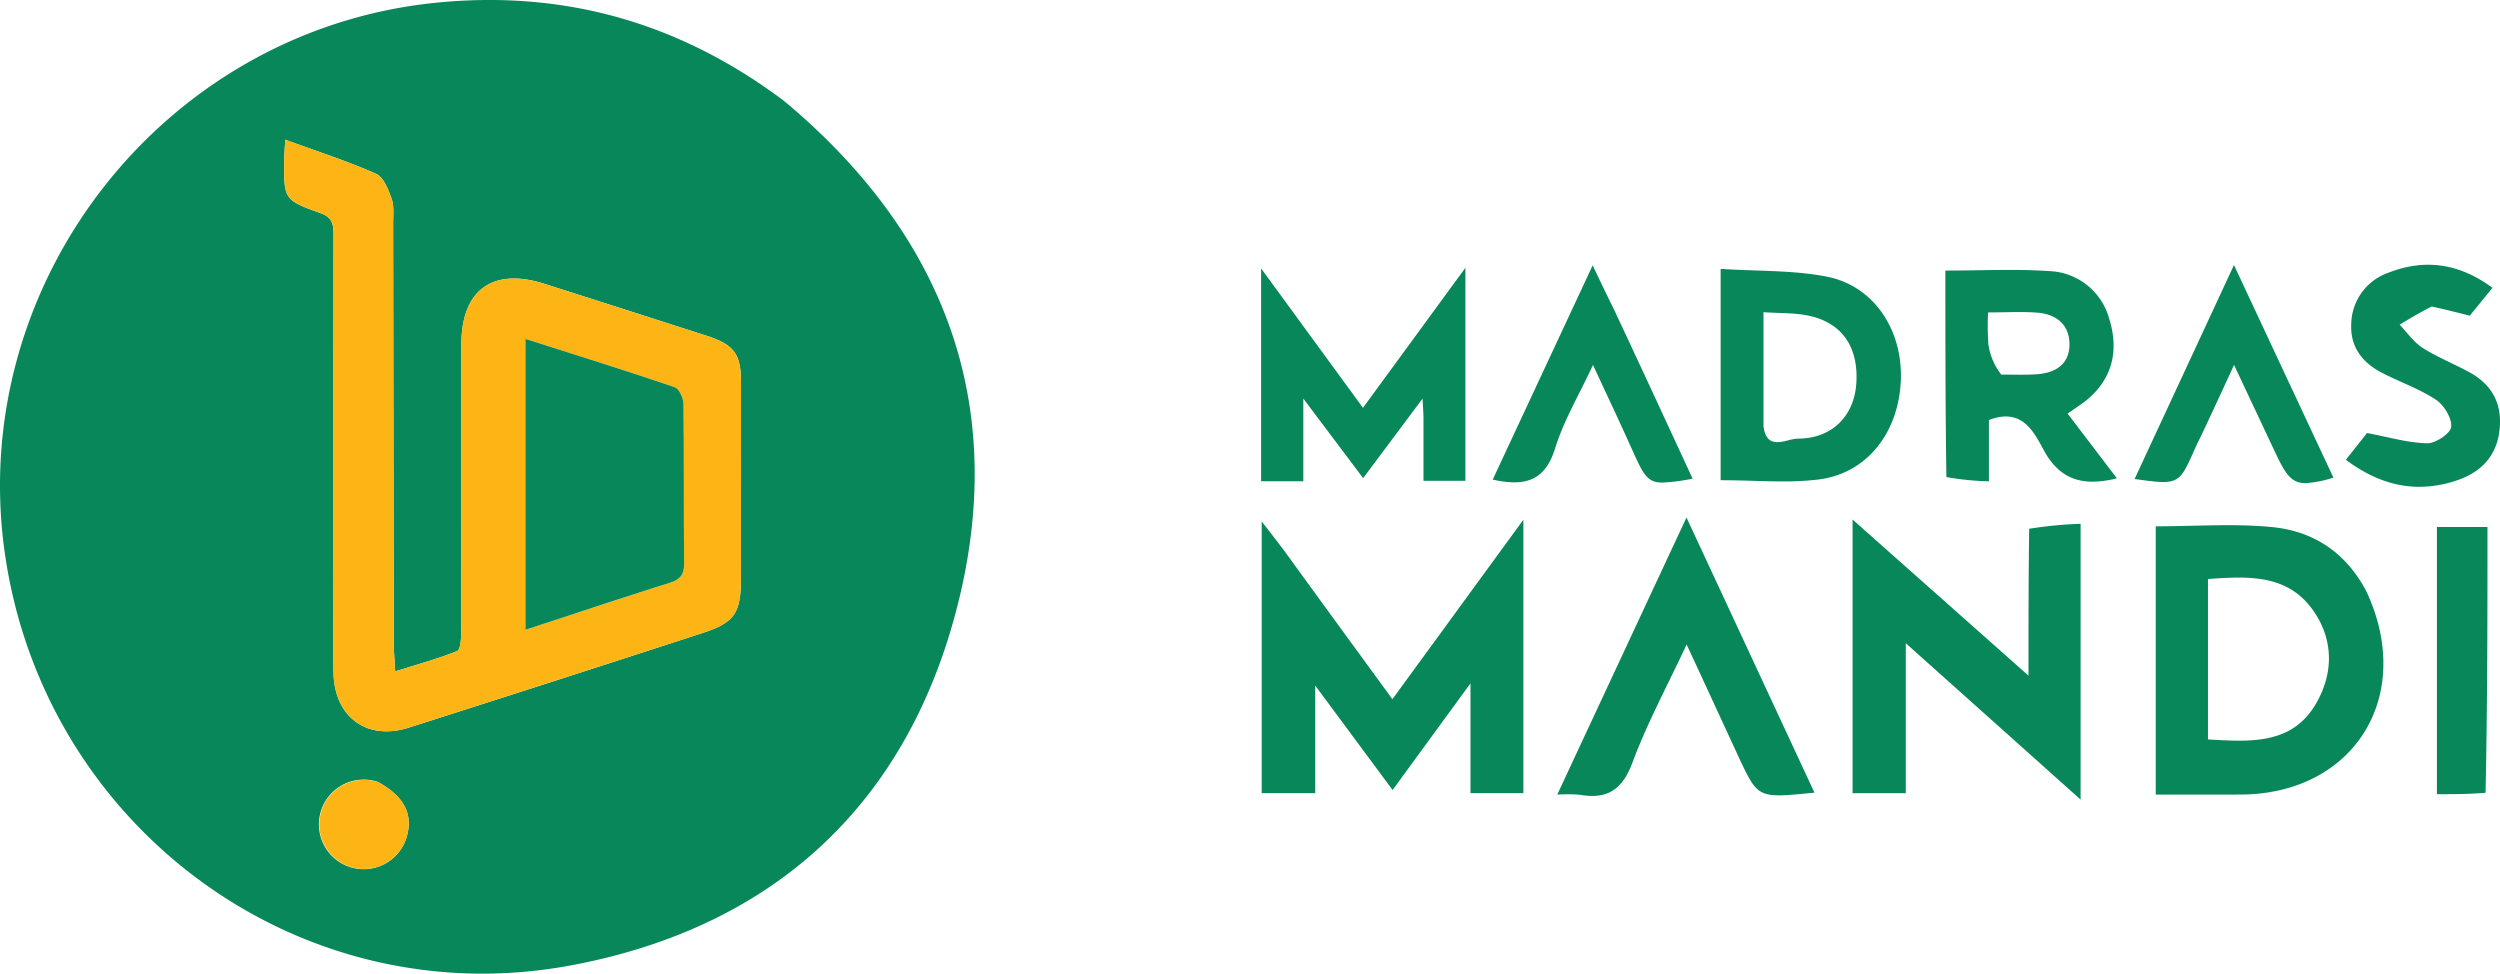 <svg xmlns="http://www.w3.org/2000/svg" width="490.527" height="191.039" viewBox="0 0 490.527 191.039">
  <g id="madras-mandi" transform="translate(-796.8 -7453.542)">
    <path id="Path_20519" data-name="Path 20519" d="M284.7,83.89c31.7,26.445,44.133,59.934,33.881,99.572-10.032,38.785-36.275,62.719-75.85,70.06-53,9.831-102.966-26.9-110.867-80.454C124.023,119.925,162.77,70.107,216.2,64.633c25.263-2.588,48,3.864,68.5,19.257m-88.424,97.271c0,4.925-.047,9.851.011,14.775.1,8.757,6.487,13.547,14.752,10.917q28.814-9.171,57.564-18.54c6.416-2.084,7.628-3.905,7.634-10.819q.018-19.133.011-38.266c0-5.7-1.293-7.512-6.848-9.3q-15.835-5.1-31.684-10.148c-10.2-3.268-16.332,1.177-16.335,11.854-.006,18.817.014,37.634-.036,56.452,0,1.294-.13,3.463-.8,3.736-3.78,1.531-7.745,2.6-12.146,3.992-.126-2.334-.273-3.816-.276-5.3q-.075-41.294-.128-82.589c0-1.638.216-3.4-.31-4.881-.641-1.8-1.582-4.22-3.057-4.872-5.674-2.509-11.611-4.418-17.806-6.681-.1,1.859-.19,2.851-.2,3.843-.083,7.86-.118,7.969,7.207,10.6,2.389.858,2.469,2.388,2.467,4.379-.028,23.364-.018,46.727-.018,70.849m8.706,36.331a8.789,8.789,0,1,0,5.675,10.773C211.922,223.873,210.219,220.391,204.981,217.492Z" transform="translate(665.948 7389.464)" fill="#07875a"/>
    <path id="Union_3" data-name="Union 3" d="M126.49,74.264v29.422H116.05V49.994l34.516,30.63c0-10.226,0-19.306.138-28.817a80.871,80.871,0,0,1,10.088-.975v54.109ZM62.546,104a31.426,31.426,0,0,0-4.442-.029C66.559,85.844,74.777,68.221,83.461,49.6,92.024,68,100.26,85.712,108.57,103.58c-11.024,1.115-11.024,1.115-14.647-6.5C90.452,89.549,87.13,82.37,83.491,74.51c-3.833,8.209-7.768,15.475-10.619,23.144-1.671,4.493-4.032,6.578-7.918,6.578A14.018,14.018,0,0,1,62.546,104Zm112.988-.039V51.329c7.751,0,15.436-.6,22.983.165,7.939.806,14.359,4.941,18.379,12.662,9.545,20.526-2.471,39.672-24.621,39.8-2.044.012-4.089.016-6.151.016C182.669,103.976,179.166,103.965,175.534,103.965Zm10.25-42.3v31.48c8.4.491,16.52,1.039,21.208-7.04,3.454-5.954,3.471-12.585-.614-18.332-3.739-5.259-8.916-6.383-14.605-6.383C189.824,61.389,187.816,61.521,185.784,61.664Zm44.92-10.2h9.92c0,17.133,0,34.506-.377,52.151-3.336.274-6.294.274-9.543.274ZM41.079,103.681V82.138C35.488,89.795,30.847,96.152,25.8,103.066L10.62,82.573v21.1H.112V50.367c1.669,2.142,3.02,3.878,4.55,5.922,7.019,9.676,13.86,19.044,21.1,28.957,8.59-11.772,16.912-23.175,25.7-35.219v53.654Zm171.763-65.41,4.147-5.249c4.22.79,8,1.922,11.813,2.014,1.644.039,4.6-1.967,4.708-3.232.144-1.733-1.435-4.291-3.033-5.342-3.3-2.169-7.149-3.474-10.673-5.321-3.813-2-6.163-5.114-5.907-9.6a10.847,10.847,0,0,1,7.2-9.94c7.144-2.831,13.947-1.922,20.512,2.929L237.149,10c-2.66-.677-4.859-1.238-7.47-1.8-2.372,1.189-4.332,2.38-6.292,3.569,1.489,1.541,2.758,3.426,4.514,4.546,2.923,1.86,6.205,3.145,9.251,4.825,4.584,2.526,6.494,6.473,5.788,11.665-.685,5.035-3.844,8.018-8.4,9.533a22.953,22.953,0,0,1-7.28,1.238C222.317,43.577,217.567,41.8,212.842,38.271Zm-13.756-1.216c-2.61-5.532-5.209-11.069-8.185-17.394-2.307,5.011-4.358,9.466-6.617,14.236-.481.92-.758,1.525-1.026,2.131-3.185,7.206-3.184,7.206-11.869,6.017L190.885.061c6.788,14.508,13.147,28.1,19.51,41.705a21.776,21.776,0,0,1-5.472,1.089C202.234,42.855,201.063,41.245,199.086,37.055ZM72.656,35.967C70.3,30.705,67.819,25.5,65.119,19.67c-2.706,5.82-5.743,10.895-7.442,16.383-1.985,6.4-5.934,7.511-12.235,6.107C51.895,28.329,58.3,14.6,65.053.126c1.528,3.2,2.746,5.749,4.168,8.613C74.5,20.009,79.568,30.965,84.664,41.974a39.655,39.655,0,0,1-5.871.772C75.686,42.746,74.974,41.141,72.656,35.967Zm80.895.386c-2.044-3.8-4.375-8.328-10.75-5.888V42.5a56.5,56.5,0,0,1-8.342-.835c-.2-13.692-.2-26.967-.2-40.518,7.066,0,13.724-.341,20.33.1a12.683,12.683,0,0,1,11.793,9.278c1.819,5.769.958,11.221-3.793,15.512-1.209,1.092-2.635,1.943-4.341,3.18l9.662,12.687a19.826,19.826,0,0,1-4.772.663C159.046,42.569,155.92,40.755,153.551,36.353Zm-6.142-14.786c1.606.017,3.211.034,4.808-.077,3.514-.247,6.292-1.86,6.39-5.651.1-3.915-2.427-6.119-6.229-6.429-3.1-.252-6.229-.05-9.735-.05a47.964,47.964,0,0,0,.059,6.265,12.317,12.317,0,0,0,2.531,5.932h.435C146.246,21.555,146.827,21.561,147.408,21.567ZM90.163,42.282V.818c7.275.469,14.157.232,20.75,1.5,9.329,1.8,15.053,10.514,14.6,20.489-.459,10.184-6.657,18.138-16.117,19.329a55.973,55.973,0,0,1-7.018.38C98.5,42.519,94.478,42.282,90.163,42.282Zm8.41-10.676c.419,3.873,2.761,3.363,4.837,2.855a8.962,8.962,0,0,1,1.946-.346c6.62,0,10.939-4.381,11.414-10.652.551-7.254-2.761-12.138-9.494-13.5-2.672-.539-5.476-.431-8.7-.65ZM0,42.483V.728L19.986,28.077C26.678,18.929,33.092,10.162,40.084.6V42.39H31.86c0-4,0-8.088,0-12.613-.038-1.054-.075-1.669-.188-3.5C27.436,31.946,23.85,36.746,20.02,41.873L8.281,26.261V42.483Z" transform="translate(1044.244 7505.485)" fill="#07875a"/>
    <g id="Group_5481" data-name="Group 5481">
      <path id="Path_20531" data-name="Path 20531" d="M214.055,189.524c0-23.743-.011-47.106.017-70.47,0-1.99-.078-3.52-2.467-4.379-7.325-2.632-7.291-2.741-7.207-10.6.011-.992.1-1.983.2-3.843,6.2,2.263,12.133,4.172,17.806,6.681,1.475.652,2.416,3.071,3.057,4.872.526,1.477.307,3.243.31,4.881q.074,41.294.128,82.589c0,1.482.15,2.965.276,5.3,4.4-1.388,8.366-2.461,12.146-3.992.673-.273.8-2.441.8-3.736.049-18.818.03-37.635.036-56.452,0-10.677,6.14-15.122,16.335-11.854q15.841,5.077,31.684,10.148c5.555,1.789,6.852,3.6,6.848,9.3q-.012,19.134-.011,38.266c-.006,6.913-1.218,8.735-7.634,10.819q-28.76,9.337-57.564,18.54c-8.265,2.63-14.649-2.159-14.752-10.917-.058-4.924-.011-9.85-.011-15.154m54.07,1.508c3.952-1.287,7.887-2.629,11.863-3.837,1.925-.585,2.9-1.493,2.878-3.718-.106-10.478.006-20.959-.126-31.437-.014-1.127-.861-2.954-1.731-3.25-9.511-3.232-19.1-6.223-29.277-9.473v57.068C257.052,194.627,262.293,192.895,268.125,191.032Z" transform="translate(648.168 7380.722)" fill="#fdb516"/>
      <path id="Path_20532" data-name="Path 20532" d="M225.232,266.446c4.967,2.761,6.671,6.244,5.4,10.635a8.743,8.743,0,1,1-5.4-10.635Z" transform="translate(645.967 7340.648)" fill="#fdb516"/>
    </g>
    <path id="Path_20536" data-name="Path 20536" d="M282.93,203.562c-5.537,1.8-10.778,3.529-16.1,5.287V151.781c10.174,3.25,19.766,6.241,29.277,9.473.87.3,1.717,2.123,1.731,3.25.132,10.478.02,20.959.126,31.437.022,2.225-.953,3.133-2.878,3.718C291.113,200.867,287.178,202.209,282.93,203.562Z" transform="translate(633.068 7368.258)" fill="#07875a"/>
  </g>
</svg>
